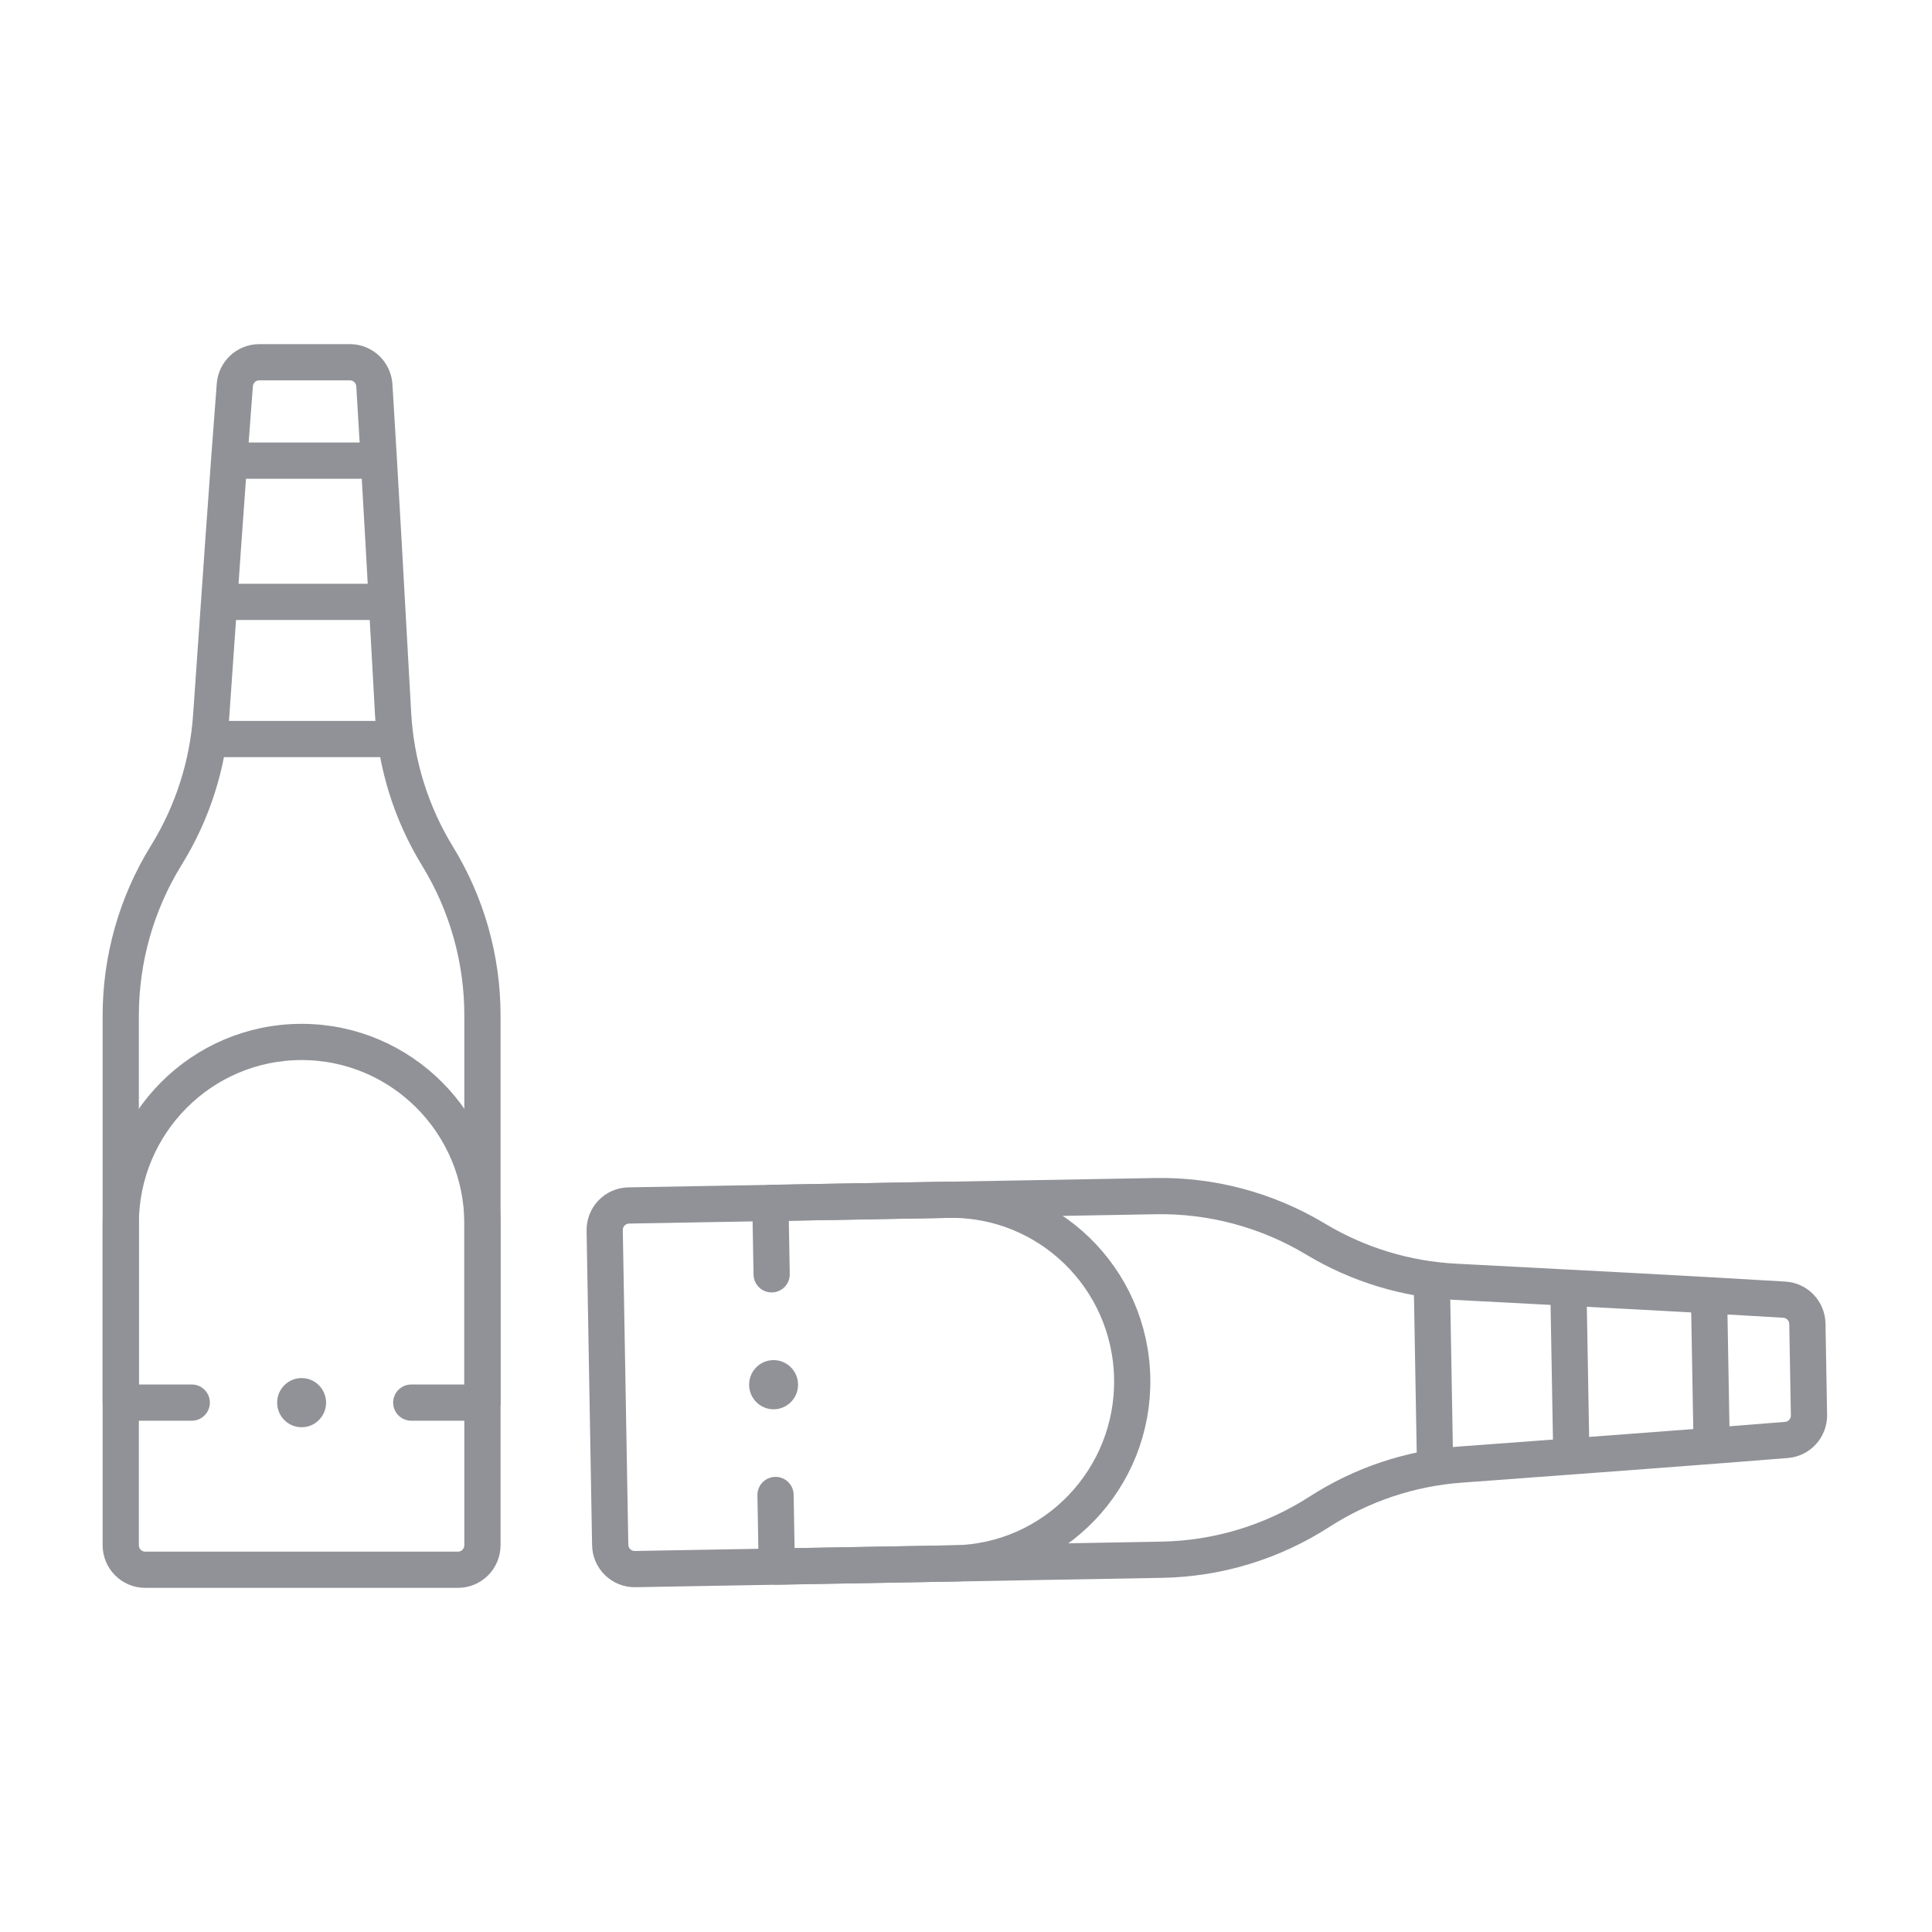 <svg width="80" height="80" viewBox="0 0 80 80" fill="none" xmlns="http://www.w3.org/2000/svg">
<path d="M19.977 42.046V63.982C19.977 64.544 19.523 65 18.964 65H6.013C5.453 65 5 64.544 5 63.982V42.051C5 39.719 5.645 37.433 6.864 35.449L6.911 35.372C7.976 33.638 8.606 31.669 8.745 29.636C9.015 25.716 9.475 19.092 9.724 15.937C9.766 15.408 10.206 15 10.734 15H14.49C15.024 15 15.467 15.418 15.501 15.954C15.699 19.099 16.062 25.629 16.277 29.551C16.392 31.641 17.025 33.669 18.117 35.452C19.333 37.434 19.977 39.717 19.977 42.046Z" stroke="#919297" stroke-width="1.5" stroke-miterlimit="10" stroke-linecap="round" stroke-linejoin="round"/>
<path d="M9.391 24.922H15.588" stroke="#919297" stroke-width="1.5" stroke-miterlimit="10" stroke-linecap="round" stroke-linejoin="round"/>
<path d="M8.723 30.602H16.252" stroke="#919297" stroke-width="1.5" stroke-miterlimit="10" stroke-linecap="round" stroke-linejoin="round"/>
<path d="M7.94 58.079H5V50.674C5 46.516 8.353 43.145 12.488 43.145C16.624 43.145 19.977 46.516 19.977 50.674V58.079H17.029" stroke="#919297" stroke-width="1.5" stroke-miterlimit="10" stroke-linecap="round" stroke-linejoin="round"/>
<path d="M9.82 19.074H15.403" stroke="#919297" stroke-width="1.5" stroke-miterlimit="10" stroke-linecap="round" stroke-linejoin="round"/>
<ellipse cx="12.489" cy="58.081" rx="1.013" ry="1.018" fill="#919297"/>
<path d="M48.11 64.585L26.298 64.973C25.739 64.983 25.277 64.535 25.267 63.972L25.039 50.952C25.029 50.39 25.474 49.926 26.033 49.916L47.84 49.529C50.159 49.487 52.444 50.096 54.438 51.286L54.515 51.332C56.258 52.372 58.227 52.97 60.251 53.075C64.154 53.276 70.749 53.622 73.89 53.817C74.417 53.85 74.83 54.285 74.84 54.816L74.906 58.592C74.915 59.129 74.508 59.581 73.975 59.625C70.851 59.88 64.365 60.36 60.469 60.646C58.392 60.798 56.387 61.47 54.634 62.6C52.684 63.857 50.425 64.544 48.11 64.585Z" stroke="#919297" stroke-width="1.5" stroke-miterlimit="10" stroke-linecap="round" stroke-linejoin="round"/>
<path d="M64.949 53.637L65.059 59.868" stroke="#919297" stroke-width="1.5" stroke-miterlimit="10" stroke-linecap="round" stroke-linejoin="round"/>
<path d="M59.289 53.07L59.422 60.64" stroke="#919297" stroke-width="1.5" stroke-miterlimit="10" stroke-linecap="round" stroke-linejoin="round"/>
<path d="M31.952 52.767L31.9 49.811L39.263 49.68C43.398 49.606 46.809 52.917 46.882 57.075C46.955 61.233 43.662 64.663 39.527 64.737L32.165 64.868L32.113 61.904" stroke="#919297" stroke-width="1.5" stroke-miterlimit="10" stroke-linecap="round" stroke-linejoin="round"/>
<path d="M70.773 53.969L70.872 59.582" stroke="#919297" stroke-width="1.5" stroke-miterlimit="10" stroke-linecap="round" stroke-linejoin="round"/>
<ellipse cx="1.018" cy="1.013" rx="1.018" ry="1.013" transform="matrix(0.018 1 -1 0.018 33.027 56.301)" fill="#919297"/>
</svg>
